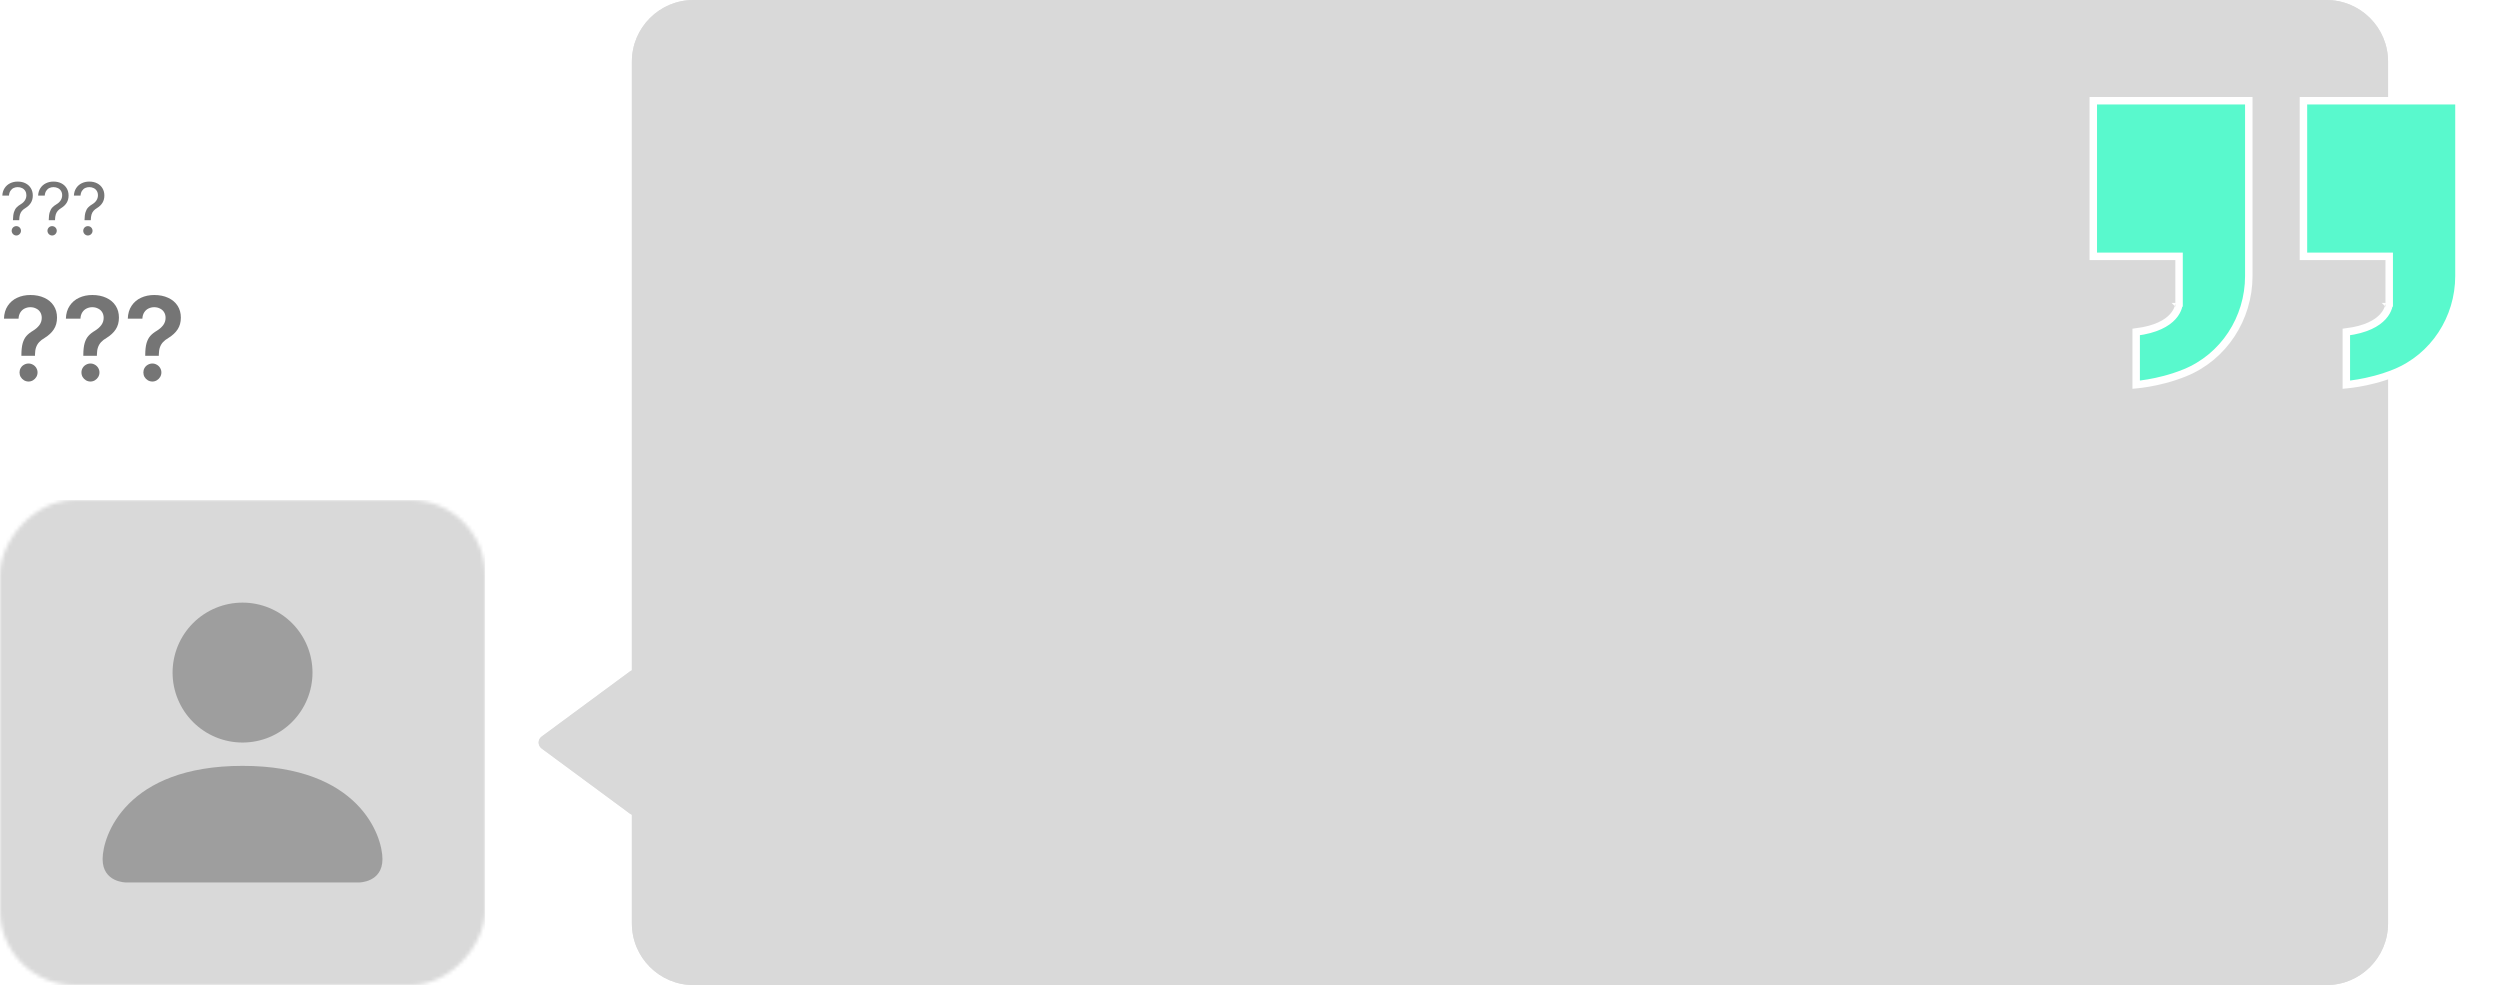 <svg width="670" height="264" viewBox="0 0 670 264" fill="none" xmlns="http://www.w3.org/2000/svg">
<path d="M3.477 58.918C3.49 58.072 3.577 57.388 3.74 56.867C3.903 56.346 4.134 55.926 4.434 55.607C4.733 55.288 5.137 54.979 5.645 54.68C6.074 54.419 6.419 54.087 6.68 53.684C6.94 53.28 7.07 52.824 7.07 52.316C7.07 51.887 6.969 51.506 6.768 51.174C6.566 50.842 6.286 50.588 5.928 50.412C5.57 50.236 5.176 50.148 4.746 50.148C4.355 50.148 3.991 50.227 3.652 50.383C3.314 50.539 3.031 50.79 2.803 51.135C2.575 51.48 2.441 51.906 2.402 52.414H0.625C0.664 51.646 0.869 50.978 1.24 50.412C1.611 49.846 2.103 49.413 2.715 49.113C3.327 48.814 4.004 48.664 4.746 48.664C5.553 48.664 6.263 48.824 6.875 49.143C7.487 49.462 7.959 49.904 8.291 50.471C8.623 51.037 8.789 51.678 8.789 52.395C8.789 53.137 8.623 53.781 8.291 54.328C7.959 54.875 7.48 55.344 6.855 55.734C6.439 55.982 6.113 56.242 5.879 56.516C5.645 56.789 5.469 57.115 5.352 57.492C5.234 57.87 5.169 58.345 5.156 58.918V59.016H3.477V58.918ZM4.375 63.117C4.154 63.117 3.945 63.059 3.75 62.941C3.555 62.824 3.402 62.668 3.291 62.473C3.18 62.277 3.125 62.069 3.125 61.848C3.125 61.626 3.18 61.418 3.291 61.223C3.402 61.027 3.555 60.874 3.75 60.764C3.945 60.653 4.154 60.598 4.375 60.598C4.596 60.598 4.805 60.653 5 60.764C5.195 60.874 5.348 61.027 5.459 61.223C5.57 61.418 5.625 61.626 5.625 61.848C5.625 62.069 5.57 62.277 5.459 62.473C5.348 62.668 5.195 62.824 5 62.941C4.805 63.059 4.596 63.117 4.375 63.117ZM13.066 58.918C13.079 58.072 13.167 57.388 13.33 56.867C13.493 56.346 13.724 55.926 14.023 55.607C14.323 55.288 14.727 54.979 15.234 54.68C15.664 54.419 16.009 54.087 16.27 53.684C16.53 53.28 16.66 52.824 16.66 52.316C16.66 51.887 16.559 51.506 16.357 51.174C16.156 50.842 15.876 50.588 15.518 50.412C15.159 50.236 14.766 50.148 14.336 50.148C13.945 50.148 13.581 50.227 13.242 50.383C12.904 50.539 12.62 50.79 12.393 51.135C12.165 51.48 12.031 51.906 11.992 52.414H10.215C10.254 51.646 10.459 50.978 10.83 50.412C11.201 49.846 11.693 49.413 12.305 49.113C12.917 48.814 13.594 48.664 14.336 48.664C15.143 48.664 15.853 48.824 16.465 49.143C17.077 49.462 17.549 49.904 17.881 50.471C18.213 51.037 18.379 51.678 18.379 52.395C18.379 53.137 18.213 53.781 17.881 54.328C17.549 54.875 17.07 55.344 16.445 55.734C16.029 55.982 15.703 56.242 15.469 56.516C15.234 56.789 15.059 57.115 14.941 57.492C14.824 57.87 14.759 58.345 14.746 58.918V59.016H13.066V58.918ZM13.965 63.117C13.743 63.117 13.535 63.059 13.34 62.941C13.145 62.824 12.992 62.668 12.881 62.473C12.77 62.277 12.715 62.069 12.715 61.848C12.715 61.626 12.77 61.418 12.881 61.223C12.992 61.027 13.145 60.874 13.34 60.764C13.535 60.653 13.743 60.598 13.965 60.598C14.186 60.598 14.395 60.653 14.59 60.764C14.785 60.874 14.938 61.027 15.049 61.223C15.159 61.418 15.215 61.626 15.215 61.848C15.215 62.069 15.159 62.277 15.049 62.473C14.938 62.668 14.785 62.824 14.59 62.941C14.395 63.059 14.186 63.117 13.965 63.117ZM22.656 58.918C22.669 58.072 22.757 57.388 22.92 56.867C23.083 56.346 23.314 55.926 23.613 55.607C23.913 55.288 24.316 54.979 24.824 54.68C25.254 54.419 25.599 54.087 25.859 53.684C26.12 53.28 26.25 52.824 26.25 52.316C26.25 51.887 26.149 51.506 25.947 51.174C25.745 50.842 25.465 50.588 25.107 50.412C24.749 50.236 24.355 50.148 23.926 50.148C23.535 50.148 23.171 50.227 22.832 50.383C22.494 50.539 22.21 50.79 21.982 51.135C21.755 51.48 21.621 51.906 21.582 52.414H19.805C19.844 51.646 20.049 50.978 20.42 50.412C20.791 49.846 21.283 49.413 21.895 49.113C22.506 48.814 23.184 48.664 23.926 48.664C24.733 48.664 25.443 48.824 26.055 49.143C26.667 49.462 27.139 49.904 27.471 50.471C27.803 51.037 27.969 51.678 27.969 52.395C27.969 53.137 27.803 53.781 27.471 54.328C27.139 54.875 26.66 55.344 26.035 55.734C25.619 55.982 25.293 56.242 25.059 56.516C24.824 56.789 24.648 57.115 24.531 57.492C24.414 57.87 24.349 58.345 24.336 58.918V59.016H22.656V58.918ZM23.555 63.117C23.333 63.117 23.125 63.059 22.93 62.941C22.734 62.824 22.581 62.668 22.471 62.473C22.36 62.277 22.305 62.069 22.305 61.848C22.305 61.626 22.36 61.418 22.471 61.223C22.581 61.027 22.734 60.874 22.93 60.764C23.125 60.653 23.333 60.598 23.555 60.598C23.776 60.598 23.984 60.653 24.18 60.764C24.375 60.874 24.528 61.027 24.639 61.223C24.749 61.418 24.805 61.626 24.805 61.848C24.805 62.069 24.749 62.277 24.639 62.473C24.528 62.668 24.375 62.824 24.18 62.941C23.984 63.059 23.776 63.117 23.555 63.117ZM5.734 95.062C5.745 93.771 5.865 92.729 6.094 91.938C6.333 91.146 6.667 90.51 7.094 90.031C7.521 89.542 8.104 89.078 8.844 88.641C9.594 88.172 10.172 87.656 10.578 87.094C10.984 86.531 11.188 85.896 11.188 85.188C11.188 84.615 11.057 84.115 10.797 83.688C10.537 83.25 10.167 82.917 9.688 82.688C9.219 82.448 8.703 82.328 8.141 82.328C7.599 82.328 7.094 82.443 6.625 82.672C6.156 82.891 5.771 83.234 5.469 83.703C5.167 84.172 5 84.74 4.969 85.406H1.062C1.104 84.052 1.443 82.901 2.078 81.953C2.714 80.995 3.557 80.276 4.609 79.797C5.661 79.307 6.839 79.062 8.141 79.062C9.557 79.062 10.802 79.312 11.875 79.812C12.958 80.302 13.797 81.005 14.391 81.922C14.984 82.828 15.281 83.896 15.281 85.125C15.281 86.344 14.995 87.391 14.422 88.266C13.859 89.13 13.047 89.891 11.984 90.547C11.359 90.912 10.865 91.292 10.5 91.688C10.135 92.083 9.859 92.547 9.672 93.078C9.484 93.609 9.385 94.271 9.375 95.062V95.359H5.734V95.062ZM7.656 102.25C7.219 102.25 6.812 102.141 6.438 101.922C6.062 101.693 5.766 101.396 5.547 101.031C5.339 100.656 5.234 100.25 5.234 99.812C5.234 99.385 5.339 98.99 5.547 98.625C5.766 98.25 6.062 97.958 6.438 97.75C6.812 97.531 7.219 97.422 7.656 97.422C8.073 97.422 8.469 97.531 8.844 97.75C9.219 97.958 9.516 98.25 9.734 98.625C9.953 98.99 10.062 99.385 10.062 99.812C10.062 100.25 9.953 100.656 9.734 101.031C9.516 101.396 9.219 101.693 8.844 101.922C8.469 102.141 8.073 102.25 7.656 102.25ZM22.328 95.062C22.338 93.771 22.458 92.729 22.688 91.938C22.927 91.146 23.26 90.51 23.688 90.031C24.115 89.542 24.698 89.078 25.438 88.641C26.188 88.172 26.766 87.656 27.172 87.094C27.578 86.531 27.781 85.896 27.781 85.188C27.781 84.615 27.651 84.115 27.391 83.688C27.13 83.25 26.76 82.917 26.281 82.688C25.812 82.448 25.297 82.328 24.734 82.328C24.193 82.328 23.688 82.443 23.219 82.672C22.75 82.891 22.365 83.234 22.062 83.703C21.76 84.172 21.594 84.74 21.562 85.406H17.656C17.698 84.052 18.037 82.901 18.672 81.953C19.307 80.995 20.151 80.276 21.203 79.797C22.255 79.307 23.432 79.062 24.734 79.062C26.151 79.062 27.396 79.312 28.469 79.812C29.552 80.302 30.391 81.005 30.984 81.922C31.578 82.828 31.875 83.896 31.875 85.125C31.875 86.344 31.588 87.391 31.016 88.266C30.453 89.13 29.641 89.891 28.578 90.547C27.953 90.912 27.458 91.292 27.094 91.688C26.729 92.083 26.453 92.547 26.266 93.078C26.078 93.609 25.979 94.271 25.969 95.062V95.359H22.328V95.062ZM24.25 102.25C23.812 102.25 23.406 102.141 23.031 101.922C22.656 101.693 22.359 101.396 22.141 101.031C21.932 100.656 21.828 100.25 21.828 99.812C21.828 99.385 21.932 98.99 22.141 98.625C22.359 98.25 22.656 97.958 23.031 97.75C23.406 97.531 23.812 97.422 24.25 97.422C24.667 97.422 25.062 97.531 25.438 97.75C25.812 97.958 26.109 98.25 26.328 98.625C26.547 98.99 26.656 99.385 26.656 99.812C26.656 100.25 26.547 100.656 26.328 101.031C26.109 101.396 25.812 101.693 25.438 101.922C25.062 102.141 24.667 102.25 24.25 102.25ZM38.922 95.062C38.932 93.771 39.052 92.729 39.281 91.938C39.521 91.146 39.854 90.51 40.281 90.031C40.708 89.542 41.292 89.078 42.031 88.641C42.781 88.172 43.359 87.656 43.766 87.094C44.172 86.531 44.375 85.896 44.375 85.188C44.375 84.615 44.245 84.115 43.984 83.688C43.724 83.25 43.354 82.917 42.875 82.688C42.406 82.448 41.891 82.328 41.328 82.328C40.786 82.328 40.281 82.443 39.812 82.672C39.344 82.891 38.958 83.234 38.656 83.703C38.354 84.172 38.188 84.74 38.156 85.406H34.25C34.292 84.052 34.63 82.901 35.266 81.953C35.901 80.995 36.745 80.276 37.797 79.797C38.849 79.307 40.026 79.062 41.328 79.062C42.745 79.062 43.99 79.312 45.062 79.812C46.146 80.302 46.984 81.005 47.578 81.922C48.172 82.828 48.469 83.896 48.469 85.125C48.469 86.344 48.182 87.391 47.609 88.266C47.047 89.13 46.234 89.891 45.172 90.547C44.547 90.912 44.052 91.292 43.688 91.688C43.323 92.083 43.047 92.547 42.859 93.078C42.672 93.609 42.573 94.271 42.562 95.062V95.359H38.922V95.062ZM40.844 102.25C40.406 102.25 40 102.141 39.625 101.922C39.25 101.693 38.953 101.396 38.734 101.031C38.526 100.656 38.422 100.25 38.422 99.812C38.422 99.385 38.526 98.99 38.734 98.625C38.953 98.25 39.25 97.958 39.625 97.75C40 97.531 40.406 97.422 40.844 97.422C41.26 97.422 41.656 97.531 42.031 97.75C42.406 97.958 42.703 98.25 42.922 98.625C43.141 98.99 43.25 99.385 43.25 99.812C43.25 100.25 43.141 100.656 42.922 101.031C42.703 101.396 42.406 101.693 42.031 101.922C41.656 102.141 41.26 102.25 40.844 102.25Z" fill="#757575"/>
<mask id="mask0_6_193" style="mask-type:alpha" maskUnits="userSpaceOnUse" x="0" y="134" width="130" height="130">
<rect width="130" height="130" rx="20" transform="matrix(-1 0 0 1 130 134)" fill="#D9D9D9"/>
</mask>
<g mask="url(#mask0_6_193)">
<rect y="134" width="130" height="130" fill="#D9D9D9"/>
</g>
<path fill-rule="evenodd" clip-rule="evenodd" d="M623.482 0C632.605 0 640 7.395 640 16.518V247.482C640 256.605 632.604 264 623.482 264H185.863C176.74 264 169.344 256.605 169.344 247.482V218.331C169.164 218.268 168.987 218.175 168.819 218.051L145.162 200.595C144.088 199.803 144.088 198.197 145.162 197.405L168.819 179.949C168.987 179.825 169.164 179.732 169.344 179.669V16.518C169.344 7.395 176.74 0 185.863 0H623.482Z" fill="#E0E0E0"/>
<path fill-rule="evenodd" clip-rule="evenodd" d="M623.482 0C632.605 0 640 7.395 640 16.518V247.482C640 256.605 632.604 264 623.482 264H185.863C176.74 264 169.344 256.605 169.344 247.482V218.331C169.164 218.268 168.987 218.175 168.819 218.051L145.162 200.595C144.088 199.803 144.088 198.197 145.162 197.405L168.819 179.949C168.987 179.825 169.164 179.732 169.344 179.669V16.518C169.344 7.395 176.74 0 185.863 0H623.482Z" fill="#D9D9D9"/>
<g filter="url(#filter0_d_6_193)">
<path d="M583.989 67.69V66.69H582.989H561V25H602.678V71.977C602.678 83.313 595.966 93.704 585.488 97.935L585.487 97.935C581.837 99.412 578.319 100.223 575.71 100.665C574.407 100.885 573.335 101.013 572.592 101.085C572.559 101.088 572.526 101.091 572.494 101.094V86.974C577.822 86.298 580.724 84.599 582.292 82.874C583.115 81.969 583.542 81.086 583.761 80.407C583.87 80.069 583.927 79.783 583.956 79.573C583.971 79.467 583.979 79.38 583.984 79.315C583.986 79.282 583.987 79.254 583.988 79.233L583.988 79.204L583.988 79.193L583.988 79.188L583.989 79.186C583.989 79.185 583.989 79.184 582.989 79.184H583.989V67.69Z" fill="#59F9CD" stroke="white" stroke-width="2"/>
<path d="M640.31 67.69V66.69H639.31H617.322V25H659V71.977C659 83.313 652.287 93.704 641.809 97.935L641.809 97.935C638.158 99.412 634.64 100.223 632.031 100.665C630.729 100.885 629.657 101.013 628.914 101.085C628.88 101.088 628.848 101.091 628.816 101.094V86.974C634.144 86.298 637.046 84.599 638.613 82.874C639.437 81.969 639.863 81.086 640.082 80.407C640.191 80.069 640.248 79.783 640.278 79.573C640.293 79.467 640.301 79.38 640.305 79.315C640.307 79.282 640.309 79.254 640.309 79.233L640.31 79.204L640.31 79.193L640.31 79.188L640.31 79.186C640.31 79.185 640.31 79.184 639.31 79.184H640.31V67.69Z" fill="#59F9CD" stroke="white" stroke-width="2"/>
</g>
<path d="M33.75 236.5C33.75 236.5 27.5 236.5 27.5 230.25C27.5 224 33.75 205.25 65 205.25C96.25 205.25 102.5 224 102.5 230.25C102.5 236.5 96.25 236.5 96.25 236.5H33.75ZM65 199C69.973 199 74.742 197.025 78.258 193.508C81.775 189.992 83.75 185.223 83.75 180.25C83.75 175.277 81.775 170.508 78.258 166.992C74.742 163.475 69.973 161.5 65 161.5C60.027 161.5 55.258 163.475 51.742 166.992C48.225 170.508 46.25 175.277 46.25 180.25C46.25 185.223 48.225 189.992 51.742 193.508C55.258 197.025 60.027 199 65 199Z" fill="#9E9E9E"/>
<defs>
<filter id="filter0_d_6_193" x="550" y="16" width="120" height="98.172" filterUnits="userSpaceOnUse" color-interpolation-filters="sRGB">
<feFlood flood-opacity="0" result="BackgroundImageFix"/>
<feColorMatrix in="SourceAlpha" type="matrix" values="0 0 0 0 0 0 0 0 0 0 0 0 0 0 0 0 0 0 127 0" result="hardAlpha"/>
<feOffset dy="2"/>
<feGaussianBlur stdDeviation="5"/>
<feComposite in2="hardAlpha" operator="out"/>
<feColorMatrix type="matrix" values="0 0 0 0 0 0 0 0 0 0 0 0 0 0 0 0 0 0 0.08 0"/>
<feBlend mode="normal" in2="BackgroundImageFix" result="effect1_dropShadow_6_193"/>
<feBlend mode="normal" in="SourceGraphic" in2="effect1_dropShadow_6_193" result="shape"/>
</filter>
</defs>
</svg>
